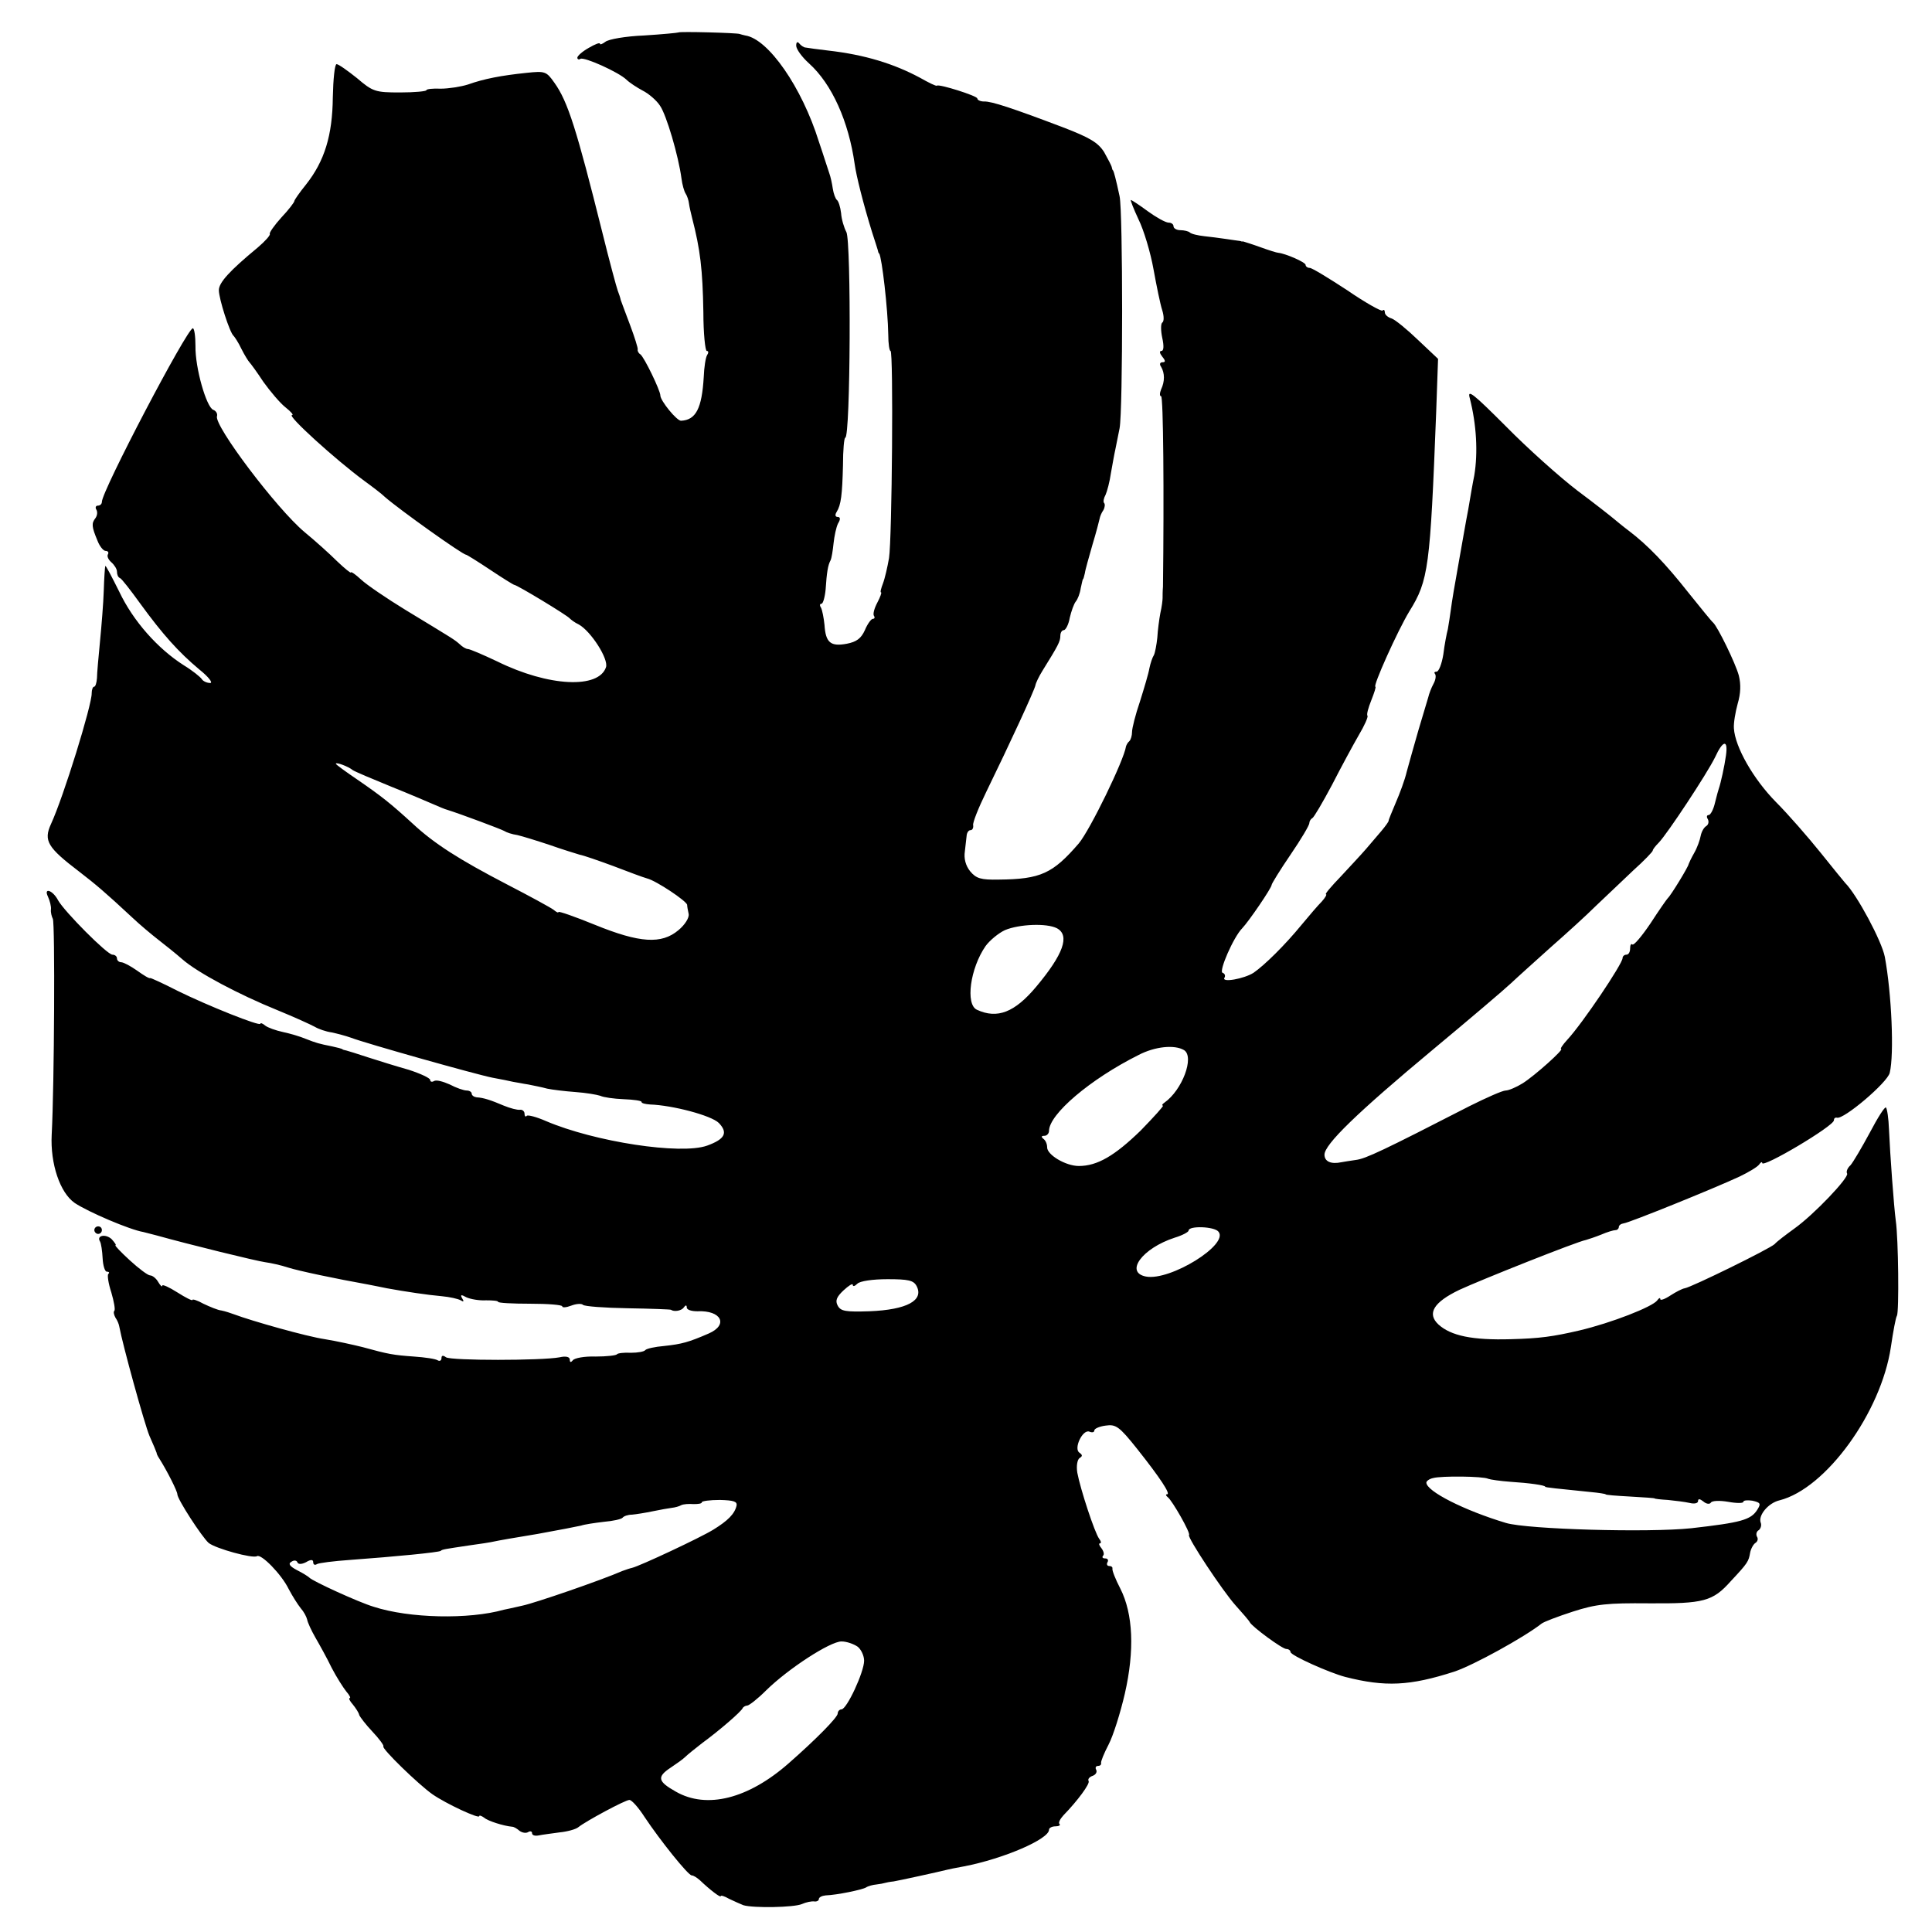 <?xml version="1.0" standalone="no"?>
<!DOCTYPE svg PUBLIC "-//W3C//DTD SVG 20010904//EN"
 "http://www.w3.org/TR/2001/REC-SVG-20010904/DTD/svg10.dtd">
<svg version="1.0" xmlns="http://www.w3.org/2000/svg"
 width="512pt" height="512pt" viewBox="0 0 512 512"
 preserveAspectRatio="xMidYMid meet">
<g transform="translate(0,512) scale(0.1,-0.1)"
fill="#000000" stroke="none">
<path d="M1798 5034 c-2 -1 -43 -5 -91 -8 -49 -2 -95 -10 -103 -17 -8 -6 -14
-8 -14 -5 0 4 -13 -1 -30 -11 -16 -9 -30 -21 -30 -26 0 -4 4 -6 8 -3 10 6 101
-35 122 -55 8 -8 28 -21 43 -29 16 -8 37 -26 46 -40 17 -24 49 -133 57 -193 2
-16 7 -34 11 -40 4 -6 8 -18 9 -27 1 -8 5 -25 8 -37 22 -85 28 -137 30 -250 0
-57 5 -103 9 -103 5 0 5 -5 1 -11 -4 -6 -8 -32 -9 -58 -5 -84 -21 -114 -60
-116 -11 -1 -55 53 -55 67 0 13 -43 102 -53 109 -5 3 -8 9 -7 13 1 3 -8 32
-20 64 -12 31 -23 62 -25 67 -1 6 -5 17 -8 25 -3 8 -22 78 -41 155 -68 272
-91 346 -127 396 -21 30 -25 31 -73 26 -68 -7 -114 -16 -156 -31 -19 -6 -52
-11 -72 -11 -21 1 -38 -1 -38 -4 0 -3 -31 -6 -70 -6 -65 0 -72 2 -114 38 -25
20 -49 37 -54 37 -5 0 -9 -40 -10 -88 -1 -101 -22 -169 -71 -231 -17 -21 -31
-41 -31 -44 0 -3 -15 -23 -34 -43 -19 -21 -33 -41 -31 -44 2 -3 -12 -19 -32
-36 -75 -62 -103 -93 -103 -113 0 -23 29 -113 39 -121 3 -3 13 -18 21 -35 8
-16 18 -32 21 -35 3 -3 20 -26 37 -52 18 -25 44 -56 58 -67 15 -12 23 -21 18
-21 -15 0 115 -118 191 -174 22 -16 47 -35 55 -43 39 -34 206 -153 215 -153 2
0 31 -18 64 -40 33 -22 62 -40 64 -40 7 0 141 -81 147 -89 3 -3 13 -11 24 -16
32 -18 79 -91 72 -113 -19 -58 -152 -52 -288 15 -38 18 -73 33 -78 33 -5 0
-15 6 -22 13 -15 13 -14 12 -144 91 -49 30 -102 66 -117 80 -15 14 -27 22 -27
19 0 -3 -16 10 -36 29 -19 19 -59 55 -87 78 -74 62 -240 282 -232 307 2 6 -2
14 -10 17 -18 7 -48 111 -47 169 0 26 -3 47 -7 47 -15 0 -241 -431 -241 -460
0 -6 -5 -10 -11 -10 -5 0 -7 -5 -4 -10 4 -6 3 -16 -2 -23 -11 -14 -10 -23 5
-59 6 -16 16 -28 22 -28 6 0 9 -4 6 -9 -3 -5 1 -14 9 -21 8 -7 15 -18 15 -25
0 -8 3 -15 8 -17 4 -1 28 -32 54 -68 59 -81 101 -128 156 -174 25 -20 37 -36
29 -36 -9 0 -19 5 -22 10 -4 6 -25 23 -48 37 -69 44 -134 117 -171 195 -20 40
-36 71 -37 68 -1 -3 -3 -32 -4 -65 -1 -33 -6 -94 -10 -135 -4 -41 -8 -85 -8
-97 -1 -13 -4 -23 -8 -23 -3 0 -6 -8 -6 -17 1 -30 -75 -276 -108 -347 -20 -44
-9 -62 75 -126 44 -34 68 -54 141 -122 19 -18 50 -44 68 -58 18 -14 47 -37 64
-52 41 -36 151 -94 252 -135 44 -18 88 -38 99 -44 10 -6 30 -13 45 -15 14 -3
37 -9 51 -14 39 -15 330 -97 375 -106 22 -4 47 -9 55 -11 8 -1 26 -5 40 -7 14
-3 36 -7 50 -11 14 -3 48 -7 75 -9 28 -2 57 -7 66 -10 8 -4 36 -8 62 -9 26 -1
47 -4 47 -7 0 -4 10 -6 23 -7 59 -2 162 -29 182 -49 25 -26 16 -43 -31 -60
-70 -25 -298 10 -427 65 -25 11 -48 17 -51 14 -3 -4 -6 -1 -6 6 0 6 -6 11 -12
10 -7 -1 -26 4 -43 11 -33 14 -53 21 -72 22 -7 1 -13 5 -13 10 0 4 -6 8 -13 8
-8 0 -28 7 -45 16 -18 8 -36 13 -42 9 -5 -3 -10 -2 -10 3 0 5 -26 17 -57 27
-32 9 -80 24 -108 33 -27 9 -53 17 -57 18 -5 1 -9 2 -10 3 -2 2 -14 5 -28 8
-35 7 -42 9 -70 20 -14 6 -41 14 -60 18 -19 4 -41 12 -47 17 -7 6 -13 8 -13 5
0 -8 -140 48 -219 87 -39 20 -72 35 -73 34 -2 -2 -17 7 -35 20 -17 12 -36 22
-42 22 -6 0 -11 5 -11 10 0 6 -6 10 -12 10 -14 0 -127 114 -144 144 -14 27
-39 35 -27 10 5 -11 9 -26 8 -34 -1 -8 2 -19 5 -25 6 -10 4 -441 -3 -572 -4
-77 22 -154 61 -181 36 -24 146 -71 182 -77 8 -2 24 -6 35 -9 86 -24 265 -68
288 -71 15 -2 42 -8 60 -14 28 -9 128 -30 212 -45 17 -3 39 -8 50 -10 49 -9
110 -18 145 -21 22 -2 44 -7 51 -11 8 -5 9 -3 4 5 -6 10 -3 11 11 3 11 -5 34
-9 52 -8 17 0 32 -1 32 -4 0 -3 38 -5 85 -5 47 0 85 -3 85 -7 0 -4 11 -3 24 2
13 5 27 6 31 2 4 -4 57 -8 118 -9 62 -1 113 -3 115 -4 8 -6 28 -3 34 6 5 7 8
7 8 0 0 -6 12 -10 28 -10 64 3 83 -36 30 -59 -53 -23 -71 -28 -118 -33 -24 -2
-47 -7 -50 -11 -3 -4 -20 -7 -38 -7 -18 1 -35 -1 -37 -4 -2 -3 -27 -6 -57 -6
-29 1 -56 -4 -60 -10 -5 -6 -8 -6 -8 2 0 7 -10 10 -27 6 -48 -9 -287 -9 -301
0 -8 6 -12 5 -12 -2 0 -7 -5 -9 -10 -6 -6 4 -34 8 -63 10 -55 4 -67 6 -136 25
-24 6 -69 16 -100 21 -48 7 -193 48 -241 66 -8 3 -23 8 -33 10 -10 1 -31 10
-48 18 -16 9 -29 13 -29 10 0 -3 -18 6 -40 20 -22 14 -40 22 -40 18 0 -5 -5 0
-11 10 -5 9 -15 17 -21 17 -6 0 -30 18 -54 40 -24 22 -41 40 -38 40 3 0 -2 7
-10 16 -16 15 -41 10 -31 -6 3 -5 6 -25 7 -45 1 -19 6 -35 11 -35 6 0 8 -3 4
-6 -3 -3 0 -25 8 -49 7 -24 11 -46 8 -49 -3 -2 -1 -11 3 -18 5 -7 9 -17 10
-23 9 -49 67 -259 80 -290 10 -22 18 -42 19 -45 0 -3 3 -9 7 -15 22 -35 48
-87 48 -95 0 -13 65 -113 83 -129 19 -15 117 -42 128 -35 11 7 65 -48 84 -87
10 -19 24 -41 32 -51 8 -9 15 -22 17 -30 1 -7 11 -29 22 -48 11 -19 31 -55 43
-80 13 -25 31 -53 39 -63 8 -9 12 -17 9 -17 -4 0 0 -8 8 -17 8 -10 16 -22 17
-28 2 -5 17 -25 35 -44 18 -19 31 -37 29 -39 -6 -5 93 -101 130 -127 36 -25
124 -66 124 -58 0 3 6 1 13 -4 10 -9 52 -22 74 -24 5 0 13 -5 20 -11 7 -5 17
-7 23 -3 5 3 10 2 10 -3 0 -6 8 -8 18 -6 9 2 34 5 55 8 20 2 43 8 50 14 20 16
124 72 135 72 6 0 24 -20 40 -45 42 -63 115 -154 125 -155 5 0 14 -6 22 -13
26 -25 55 -47 55 -42 0 3 10 0 22 -7 13 -6 30 -14 38 -17 27 -8 134 -6 155 3
11 5 26 8 33 7 6 -1 12 2 12 6 0 5 8 9 18 10 30 1 97 15 107 21 6 4 18 7 28 8
9 1 19 3 22 4 3 1 13 3 23 4 13 2 118 25 142 31 3 1 23 5 45 9 104 20 225 72
225 97 0 5 8 9 17 9 9 0 14 3 11 6 -4 3 1 13 10 23 38 39 71 84 67 91 -3 5 2
11 11 14 8 3 12 10 9 16 -3 5 -1 10 4 10 6 0 10 3 9 8 -1 4 8 26 20 49 12 23
31 83 43 135 26 114 22 211 -12 278 -13 25 -22 48 -21 53 1 4 -3 7 -9 7 -5 0
-7 5 -4 10 3 5 1 10 -6 10 -7 0 -9 3 -6 7 4 3 2 12 -4 20 -6 7 -8 13 -4 13 4
0 3 6 -2 12 -12 16 -50 132 -58 175 -3 18 0 35 6 39 8 5 8 8 0 14 -17 10 8 63
26 56 7 -3 13 -2 13 3 0 5 14 11 30 13 27 4 36 -2 83 -61 62 -78 90 -121 80
-121 -5 0 -3 -4 2 -8 11 -8 61 -95 56 -100 -5 -6 89 -148 123 -186 19 -21 37
-42 38 -45 6 -12 86 -71 97 -71 6 0 11 -4 11 -8 0 -9 103 -55 145 -66 106 -27
171 -24 289 14 51 17 185 91 231 127 6 5 43 19 83 32 62 20 91 23 202 22 145
-1 169 5 217 59 45 48 47 52 51 75 2 11 9 23 14 26 6 4 8 11 4 17 -3 6 -1 14
5 17 5 4 8 13 5 20 -7 19 20 52 50 59 123 31 269 233 295 406 6 41 13 79 16
83 6 10 4 205 -3 252 -5 38 -15 174 -18 242 -1 29 -5 55 -8 58 -3 3 -22 -27
-43 -67 -21 -39 -44 -78 -51 -86 -8 -7 -12 -17 -9 -22 6 -10 -88 -109 -140
-146 -22 -16 -46 -34 -52 -41 -14 -13 -220 -114 -238 -117 -7 -1 -24 -10 -38
-19 -15 -10 -27 -14 -27 -10 0 5 -4 3 -8 -3 -12 -17 -122 -60 -207 -80 -69
-16 -104 -21 -181 -23 -102 -3 -159 9 -192 39 -31 29 -13 59 56 92 56 26 312
128 335 132 7 2 25 8 40 14 16 7 33 12 38 12 5 0 9 4 9 8 0 5 6 9 13 10 13 1
236 91 307 124 25 12 48 26 52 32 4 6 8 8 8 4 0 -15 190 98 190 113 0 5 3 8 8
7 17 -6 134 93 140 119 12 49 5 210 -13 307 -8 42 -74 165 -105 196 -3 3 -32
39 -65 80 -33 41 -86 102 -119 135 -59 60 -108 145 -111 195 -1 14 4 43 10 65
8 27 9 51 3 75 -9 33 -56 129 -68 140 -4 3 -33 39 -66 80 -60 76 -107 125
-157 163 -16 12 -34 27 -40 32 -7 6 -50 40 -97 75 -47 36 -132 112 -189 170
-87 87 -103 100 -96 75 18 -70 22 -145 12 -205 -4 -19 -11 -60 -16 -90 -6 -30
-17 -95 -26 -145 -9 -49 -18 -103 -20 -120 -2 -16 -6 -40 -8 -52 -3 -11 -9
-42 -12 -67 -4 -25 -12 -46 -18 -46 -6 0 -7 -3 -4 -6 3 -4 2 -15 -4 -26 -6
-11 -12 -27 -14 -36 -3 -9 -14 -48 -26 -87 -11 -38 -25 -88 -31 -110 -5 -22
-19 -59 -29 -82 -10 -24 -19 -45 -19 -48 0 -3 -9 -15 -19 -27 -11 -13 -29 -34
-41 -48 -12 -14 -42 -46 -67 -73 -25 -26 -43 -47 -39 -47 3 0 -2 -9 -11 -19
-10 -10 -34 -38 -53 -61 -45 -55 -99 -108 -128 -128 -25 -16 -86 -27 -77 -13
3 5 1 11 -5 13 -11 3 29 95 52 118 18 19 78 107 78 115 0 3 22 39 50 80 28 41
50 78 50 84 0 5 4 11 8 13 4 2 27 41 52 88 24 47 56 106 71 132 15 25 25 48
23 51 -3 3 2 21 10 41 8 20 13 36 11 36 -8 0 59 149 90 200 51 82 55 116 71
527 l5 142 -53 50 c-29 28 -61 54 -70 57 -10 3 -18 10 -18 16 0 6 -3 9 -6 5
-3 -3 -46 21 -94 54 -49 32 -93 59 -99 59 -6 0 -11 4 -11 8 0 7 -53 30 -72 32
-4 0 -26 7 -48 15 -22 8 -42 14 -45 15 -3 0 -6 0 -7 1 -7 1 -66 10 -96 13 -18
2 -35 6 -39 10 -3 3 -15 6 -25 6 -10 0 -18 5 -18 10 0 6 -6 10 -13 10 -8 0
-33 14 -55 30 -23 17 -43 30 -45 30 -2 0 7 -23 20 -51 14 -28 32 -88 40 -133
8 -44 18 -93 23 -108 5 -16 5 -30 0 -33 -4 -3 -4 -21 0 -40 5 -22 4 -35 -2
-35 -6 0 -5 -6 2 -15 9 -11 9 -15 1 -15 -7 0 -9 -5 -4 -12 10 -17 10 -39 0
-60 -4 -10 -4 -18 0 -18 6 0 8 -259 5 -505 -1 -11 -1 -24 -1 -30 0 -5 -2 -23
-6 -40 -3 -16 -7 -46 -8 -65 -2 -19 -6 -40 -9 -46 -4 -6 -9 -21 -12 -35 -2
-13 -14 -53 -25 -88 -12 -35 -21 -71 -21 -81 0 -9 -3 -20 -7 -24 -5 -4 -8 -11
-9 -14 -5 -36 -95 -221 -125 -257 -69 -80 -101 -95 -212 -96 -48 -1 -60 3 -76
22 -12 15 -17 34 -14 53 2 17 4 37 5 44 1 6 5 12 10 12 5 0 8 6 7 13 -2 6 14
46 34 87 63 129 129 272 131 284 1 6 9 23 19 39 41 66 47 77 47 92 0 8 4 15 9
15 5 0 13 15 16 33 4 17 11 37 16 43 5 6 11 21 13 35 3 13 5 24 6 24 1 0 3 7
5 16 1 9 11 43 20 75 10 33 18 64 19 69 1 6 5 16 10 23 4 7 5 16 2 19 -3 3 -1
13 4 22 4 9 11 35 14 57 4 22 9 51 12 64 3 14 8 39 11 55 9 46 9 575 0 615
-10 47 -15 64 -17 68 -2 1 -3 5 -4 10 -1 4 -10 21 -20 39 -16 25 -37 38 -110
66 -132 50 -189 69 -208 68 -10 0 -18 4 -18 8 0 7 -102 39 -107 34 -2 -2 -22
8 -45 21 -69 37 -146 61 -243 72 -27 3 -54 7 -60 8 -5 0 -13 6 -17 11 -5 6 -8
3 -8 -6 0 -9 15 -30 34 -47 61 -55 105 -154 121 -267 4 -30 23 -106 46 -180 7
-22 14 -43 15 -47 1 -5 2 -9 4 -10 7 -10 23 -147 24 -215 0 -24 3 -43 6 -43 8
0 4 -498 -4 -549 -4 -23 -11 -54 -16 -67 -5 -13 -8 -24 -5 -24 2 0 -2 -12 -10
-27 -8 -15 -12 -30 -9 -35 3 -4 2 -8 -3 -8 -4 0 -14 -13 -21 -30 -10 -22 -22
-31 -48 -36 -43 -8 -56 3 -59 50 -2 19 -6 39 -9 45 -4 6 -4 11 1 11 4 0 9 17
11 38 3 45 6 64 13 77 3 6 6 26 8 45 2 19 7 43 12 53 7 11 6 17 -1 17 -6 0 -8
5 -3 13 12 19 15 46 17 124 0 40 3 73 6 73 14 0 16 520 3 545 -6 11 -13 34
-14 50 -2 17 -7 32 -11 35 -4 3 -9 17 -11 30 -2 14 -6 32 -9 40 -3 8 -15 47
-28 85 -45 144 -134 272 -195 281 -5 1 -12 3 -15 4 -8 3 -160 7 -162 4z m2776
-1916 c-4 -29 -14 -74 -19 -88 -1 -3 -6 -20 -10 -37 -4 -18 -12 -33 -17 -33
-5 0 -6 -5 -2 -11 3 -6 2 -14 -4 -18 -7 -4 -13 -16 -15 -26 -2 -11 -9 -31 -17
-45 -8 -14 -14 -27 -15 -30 0 -6 -47 -83 -55 -90 -3 -3 -24 -33 -46 -67 -23
-34 -44 -59 -48 -56 -3 3 -6 -1 -6 -10 0 -10 -4 -17 -10 -17 -5 0 -10 -4 -10
-9 0 -15 -106 -173 -147 -217 -12 -13 -19 -24 -16 -24 9 0 -70 -71 -102 -91
-16 -10 -37 -19 -45 -19 -8 0 -51 -19 -95 -41 -228 -117 -276 -140 -302 -143
-15 -2 -32 -5 -38 -6 -28 -6 -45 2 -45 20 0 27 85 110 288 279 95 79 188 158
206 175 18 17 66 60 106 96 41 36 95 85 120 110 26 25 70 66 98 93 29 26 52
50 52 53 0 3 7 12 16 21 23 24 128 183 149 226 21 46 35 48 29 5z m-3639 -39
c6 -4 51 -23 100 -43 50 -20 101 -42 115 -48 14 -6 30 -13 35 -14 38 -12 142
-51 151 -56 6 -4 21 -9 35 -11 13 -3 52 -15 85 -26 34 -12 70 -23 80 -26 11
-2 51 -16 89 -30 39 -15 79 -30 90 -33 24 -6 105 -60 106 -70 0 -4 2 -15 4
-24 2 -10 -10 -29 -27 -43 -45 -38 -103 -34 -221 14 -54 22 -97 37 -97 34 0
-3 -6 0 -13 6 -8 6 -63 36 -123 67 -127 66 -193 108 -250 161 -59 54 -83 73
-147 117 -31 21 -57 40 -57 42 0 5 33 -7 45 -17z m1866 -419 c35 -19 17 -69
-55 -155 -57 -68 -103 -86 -157 -61 -31 14 -18 110 23 169 11 15 34 34 51 42
38 16 111 19 138 5z m337 -323 c28 -18 -5 -106 -52 -139 -6 -4 -8 -8 -4 -8 3
0 -23 -29 -59 -66 -69 -67 -115 -94 -164 -94 -35 0 -85 30 -84 50 0 8 -4 18
-10 22 -6 5 -6 8 3 8 6 0 12 6 12 13 0 44 109 137 237 201 44 23 96 28 121 13z
m91 -481 c29 -34 -128 -131 -192 -119 -57 11 -10 75 76 103 20 6 37 15 37 19
0 13 68 11 79 -3z m-800 -144 c20 -38 -25 -63 -125 -67 -63 -2 -76 0 -84 15
-7 13 -3 23 15 40 14 13 25 20 25 15 0 -5 5 -4 12 3 7 7 40 12 80 12 55 0 69
-3 77 -18z m1515 -511 c5 -2 32 -6 60 -8 48 -3 91 -9 91 -13 0 -2 32 -5 120
-14 22 -2 40 -5 40 -6 0 -2 29 -4 65 -6 36 -2 65 -4 65 -5 0 -1 16 -3 35 -4
19 -2 45 -5 58 -8 12 -3 22 -1 22 5 0 7 5 6 14 -1 8 -7 17 -8 20 -3 3 5 23 6
46 2 22 -4 40 -4 40 0 0 4 11 5 24 3 22 -5 23 -8 13 -24 -17 -27 -43 -34 -175
-49 -113 -12 -434 -3 -491 14 -110 33 -211 84 -211 107 0 4 8 10 18 12 21 6
133 5 146 -2z m-1992 -71 c-5 -22 -23 -40 -62 -64 -34 -21 -194 -96 -215 -101
-5 -1 -17 -5 -25 -8 -60 -26 -232 -85 -265 -92 -22 -5 -44 -10 -50 -11 -92
-26 -250 -23 -345 8 -40 12 -162 68 -170 77 -3 3 -17 12 -33 20 -19 10 -24 17
-15 22 7 5 14 4 16 -1 2 -6 11 -6 23 0 13 8 19 7 19 0 0 -6 4 -9 10 -5 5 3 44
8 87 11 123 9 235 20 241 24 3 4 13 5 72 14 30 4 62 9 70 11 8 2 60 11 115 20
55 10 107 20 115 22 8 3 35 7 60 10 24 2 47 7 50 11 3 4 14 8 25 8 11 1 36 5
55 9 19 4 42 8 50 9 9 1 20 4 25 7 6 3 20 4 33 3 12 0 22 1 22 5 0 3 21 6 48
6 36 -1 46 -4 44 -15z m321 -374 c9 -7 17 -24 17 -37 0 -30 -46 -129 -60 -129
-5 0 -10 -5 -10 -11 0 -10 -57 -68 -130 -132 -107 -94 -217 -122 -299 -75 -48
27 -51 39 -13 64 15 10 32 22 38 28 6 6 26 22 44 36 49 36 104 84 108 93 2 4
8 7 12 7 5 0 28 18 50 40 59 58 170 130 200 130 14 0 33 -7 43 -14z"/>
<path d="M250 1860 c0 -5 5 -10 10 -10 6 0 10 5 10 10 0 6 -4 10 -10 10 -5 0
-10 -4 -10 -10z"/>
</g>
</svg>
